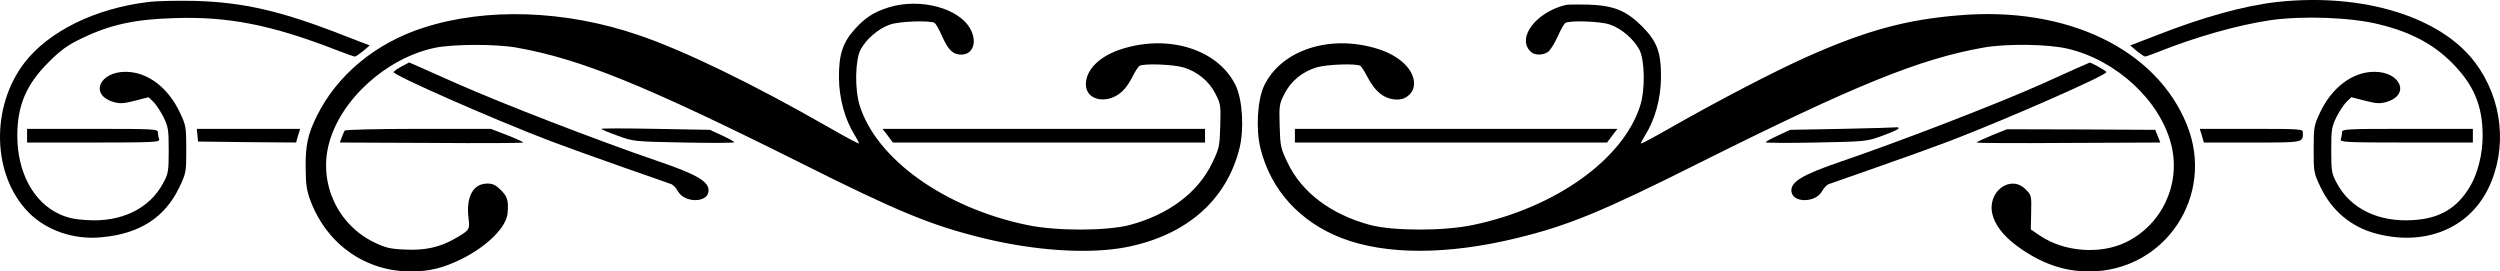 <svg xmlns="http://www.w3.org/2000/svg" version="1.0" preserveAspectRatio="xMidYMid meet" viewBox="0.14 250.04 1279.75 138.96">

<g transform="translate(0,640) scale(0.1,-0.1)" fill="#000000" stroke="none">
<path d="M758 3889 c-271 -33 -507 -150 -631 -310 -175 -228 -166 -576 20 -766 91 -93 232 -142 374 -128 196 18 324 101 398 255 35 73 36 78 36 195 0 114 -2 123 -32 187 -61 130 -166 209 -277 210 -136 1 -187 -117 -65 -154 35 -10 52 -9 111 6 l70 18 24 -23 c13 -13 37 -48 52 -78 25 -51 27 -66 27 -171 0 -105 -2 -119 -27 -165 -69 -133 -215 -204 -393 -192 -59 3 -99 12 -138 30 -135 61 -217 215 -217 402 0 155 46 263 161 377 61 61 95 86 170 122 144 69 268 97 474 103 276 9 497 -35 827 -163 48 -19 91 -34 96 -34 4 0 23 13 42 28 l34 29 -130 50 c-320 126 -516 171 -764 178 -91 2 -199 0 -242 -6z"/>
<path d="M11663 3890 c-168 -18 -383 -77 -627 -173 l-130 -50 34 -29 c19 -15 38 -28 42 -28 4 0 31 10 60 21 197 79 412 140 580 165 166 24 415 15 558 -21 160 -39 275 -100 369 -193 115 -114 161 -222 161 -377 0 -93 -24 -191 -64 -259 -65 -111 -155 -165 -291 -173 -178 -12 -324 59 -393 192 -25 46 -27 60 -27 165 0 105 2 120 27 171 15 30 39 65 52 78 l24 23 70 -18 c59 -15 76 -16 111 -6 122 37 71 155 -65 154 -111 -1 -216 -80 -277 -210 -30 -64 -32 -73 -32 -187 0 -117 1 -122 36 -195 57 -119 157 -203 283 -236 248 -66 473 24 574 229 101 205 75 459 -67 647 -176 234 -573 356 -1008 310z"/>
<path d="M4548 3861 c-75 -24 -118 -52 -172 -112 -61 -68 -81 -130 -80 -249 1 -105 31 -213 80 -291 14 -23 24 -42 22 -44 -2 -2 -71 35 -153 82 -389 223 -742 394 -975 473 -374 128 -778 142 -1100 38 -245 -78 -444 -243 -547 -453 -46 -93 -58 -149 -57 -265 1 -89 5 -116 27 -174 86 -220 281 -356 512 -356 96 0 166 18 260 64 132 66 230 164 235 236 5 62 -1 83 -34 116 -26 26 -42 34 -69 34 -74 0 -111 -68 -97 -179 7 -57 5 -60 -70 -103 -77 -44 -152 -61 -254 -56 -77 3 -101 9 -159 37 -187 90 -285 302 -232 504 59 227 295 440 543 492 93 19 310 20 417 1 327 -58 655 -191 1450 -588 504 -253 676 -323 938 -387 268 -66 545 -83 732 -47 308 60 514 239 581 505 25 100 16 249 -19 323 -88 182 -337 263 -579 188 -115 -35 -188 -106 -188 -182 0 -89 124 -106 196 -26 12 12 32 43 44 68 13 25 28 48 34 52 20 14 171 8 224 -7 73 -22 132 -70 165 -135 27 -52 28 -61 25 -165 -3 -103 -5 -115 -41 -189 -72 -151 -221 -264 -422 -318 -118 -31 -376 -32 -527 0 -422 88 -770 337 -856 612 -26 84 -23 233 5 286 29 54 93 109 151 128 47 17 207 22 228 8 6 -4 24 -35 39 -70 31 -69 55 -92 97 -92 58 0 82 60 50 125 -54 112 -260 168 -424 116z"/>
<path d="M8015 3874 c-152 -38 -250 -168 -179 -238 19 -20 63 -21 90 -2 11 8 33 43 49 78 15 35 33 66 39 70 21 14 181 9 228 -8 58 -19 122 -74 151 -128 28 -53 31 -202 5 -286 -86 -275 -434 -524 -856 -612 -151 -32 -409 -31 -527 0 -201 54 -350 167 -422 318 -36 74 -38 86 -41 189 -3 104 -2 113 25 165 33 65 92 113 165 135 53 15 205 21 224 7 5 -4 20 -27 33 -52 42 -82 91 -120 156 -120 47 0 85 36 85 82 0 72 -76 144 -188 178 -242 75 -491 -6 -579 -188 -35 -74 -44 -223 -19 -323 53 -212 201 -375 415 -458 226 -87 541 -87 898 0 262 64 434 134 938 387 795 397 1123 530 1450 588 120 21 332 18 432 -6 249 -59 470 -264 528 -487 53 -202 -45 -414 -232 -504 -131 -63 -314 -49 -437 33 l-49 33 2 88 c2 85 1 88 -28 117 -77 78 -197 -10 -171 -125 13 -56 55 -111 123 -162 121 -90 241 -133 372 -133 389 0 648 388 501 751 -157 388 -615 608 -1169 560 -270 -22 -476 -79 -773 -211 -171 -76 -458 -226 -699 -363 -82 -47 -151 -84 -153 -82 -2 2 8 21 22 44 49 78 79 186 80 291 1 132 -19 186 -98 266 -81 80 -145 106 -276 110 -52 1 -104 1 -115 -2z"/>
<path d="M2058 3560 c-20 -11 -39 -24 -42 -29 -9 -13 498 -237 804 -354 80 -30 249 -91 375 -135 127 -44 237 -83 245 -86 8 -4 23 -19 32 -36 33 -59 148 -60 156 -2 7 50 -54 87 -260 157 -310 106 -798 295 -1026 396 -135 60 -245 109 -246 109 -1 -1 -18 -10 -38 -20z"/>
<path d="M10454 3470 c-224 -100 -707 -287 -1022 -395 -206 -70 -267 -107 -260 -157 8 -58 123 -57 156 2 9 17 24 32 32 36 8 3 119 42 245 86 127 44 295 105 375 135 307 118 813 341 804 354 -5 9 -80 50 -86 48 -2 0 -112 -49 -244 -109z"/>
<path d="M3080 3240 c0 -3 37 -19 83 -35 81 -30 85 -30 340 -35 141 -3 257 -2 257 1 0 4 -28 19 -62 35 l-63 29 -278 5 c-152 3 -277 3 -277 0z"/>
<path d="M9435 3240 l-270 -5 -62 -29 c-35 -16 -63 -31 -63 -35 0 -3 116 -4 257 -1 255 5 259 5 341 35 45 16 82 33 82 37 0 5 -3 7 -7 6 -5 -1 -129 -5 -278 -8z"/>
<path d="M140 3205 l0 -35 341 0 c307 0 341 2 335 16 -3 9 -6 24 -6 35 0 18 -11 19 -335 19 l-335 0 0 -35z"/>
<path d="M1012 3208 l3 -33 251 -3 251 -2 10 35 11 35 -265 0 -264 0 3 -32z"/>
<path d="M1766 3231 c-3 -4 -10 -20 -15 -34 l-10 -27 469 -2 c259 -2 470 -1 470 2 0 3 -37 20 -83 38 l-83 32 -371 0 c-205 0 -374 -4 -377 -9z"/>
<path d="M4546 3205 l26 -35 799 0 799 0 0 35 0 35 -826 0 -825 0 27 -35z"/>
<path d="M6630 3205 l0 -35 799 0 799 0 26 35 27 35 -825 0 -826 0 0 -35z"/>
<path d="M10198 3207 c-43 -18 -78 -34 -78 -37 0 -3 211 -4 470 -2 l470 2 -13 33 -13 32 -380 2 -379 1 -77 -31z"/>
<path d="M11273 3205 l10 -35 248 0 c265 0 259 -1 259 51 0 18 -10 19 -264 19 l-264 0 11 -35z"/>
<path d="M11990 3221 c0 -11 -3 -26 -6 -35 -6 -14 28 -16 335 -16 l341 0 0 35 0 35 -335 0 c-324 0 -335 -1 -335 -19z"/>
</g>
</svg>